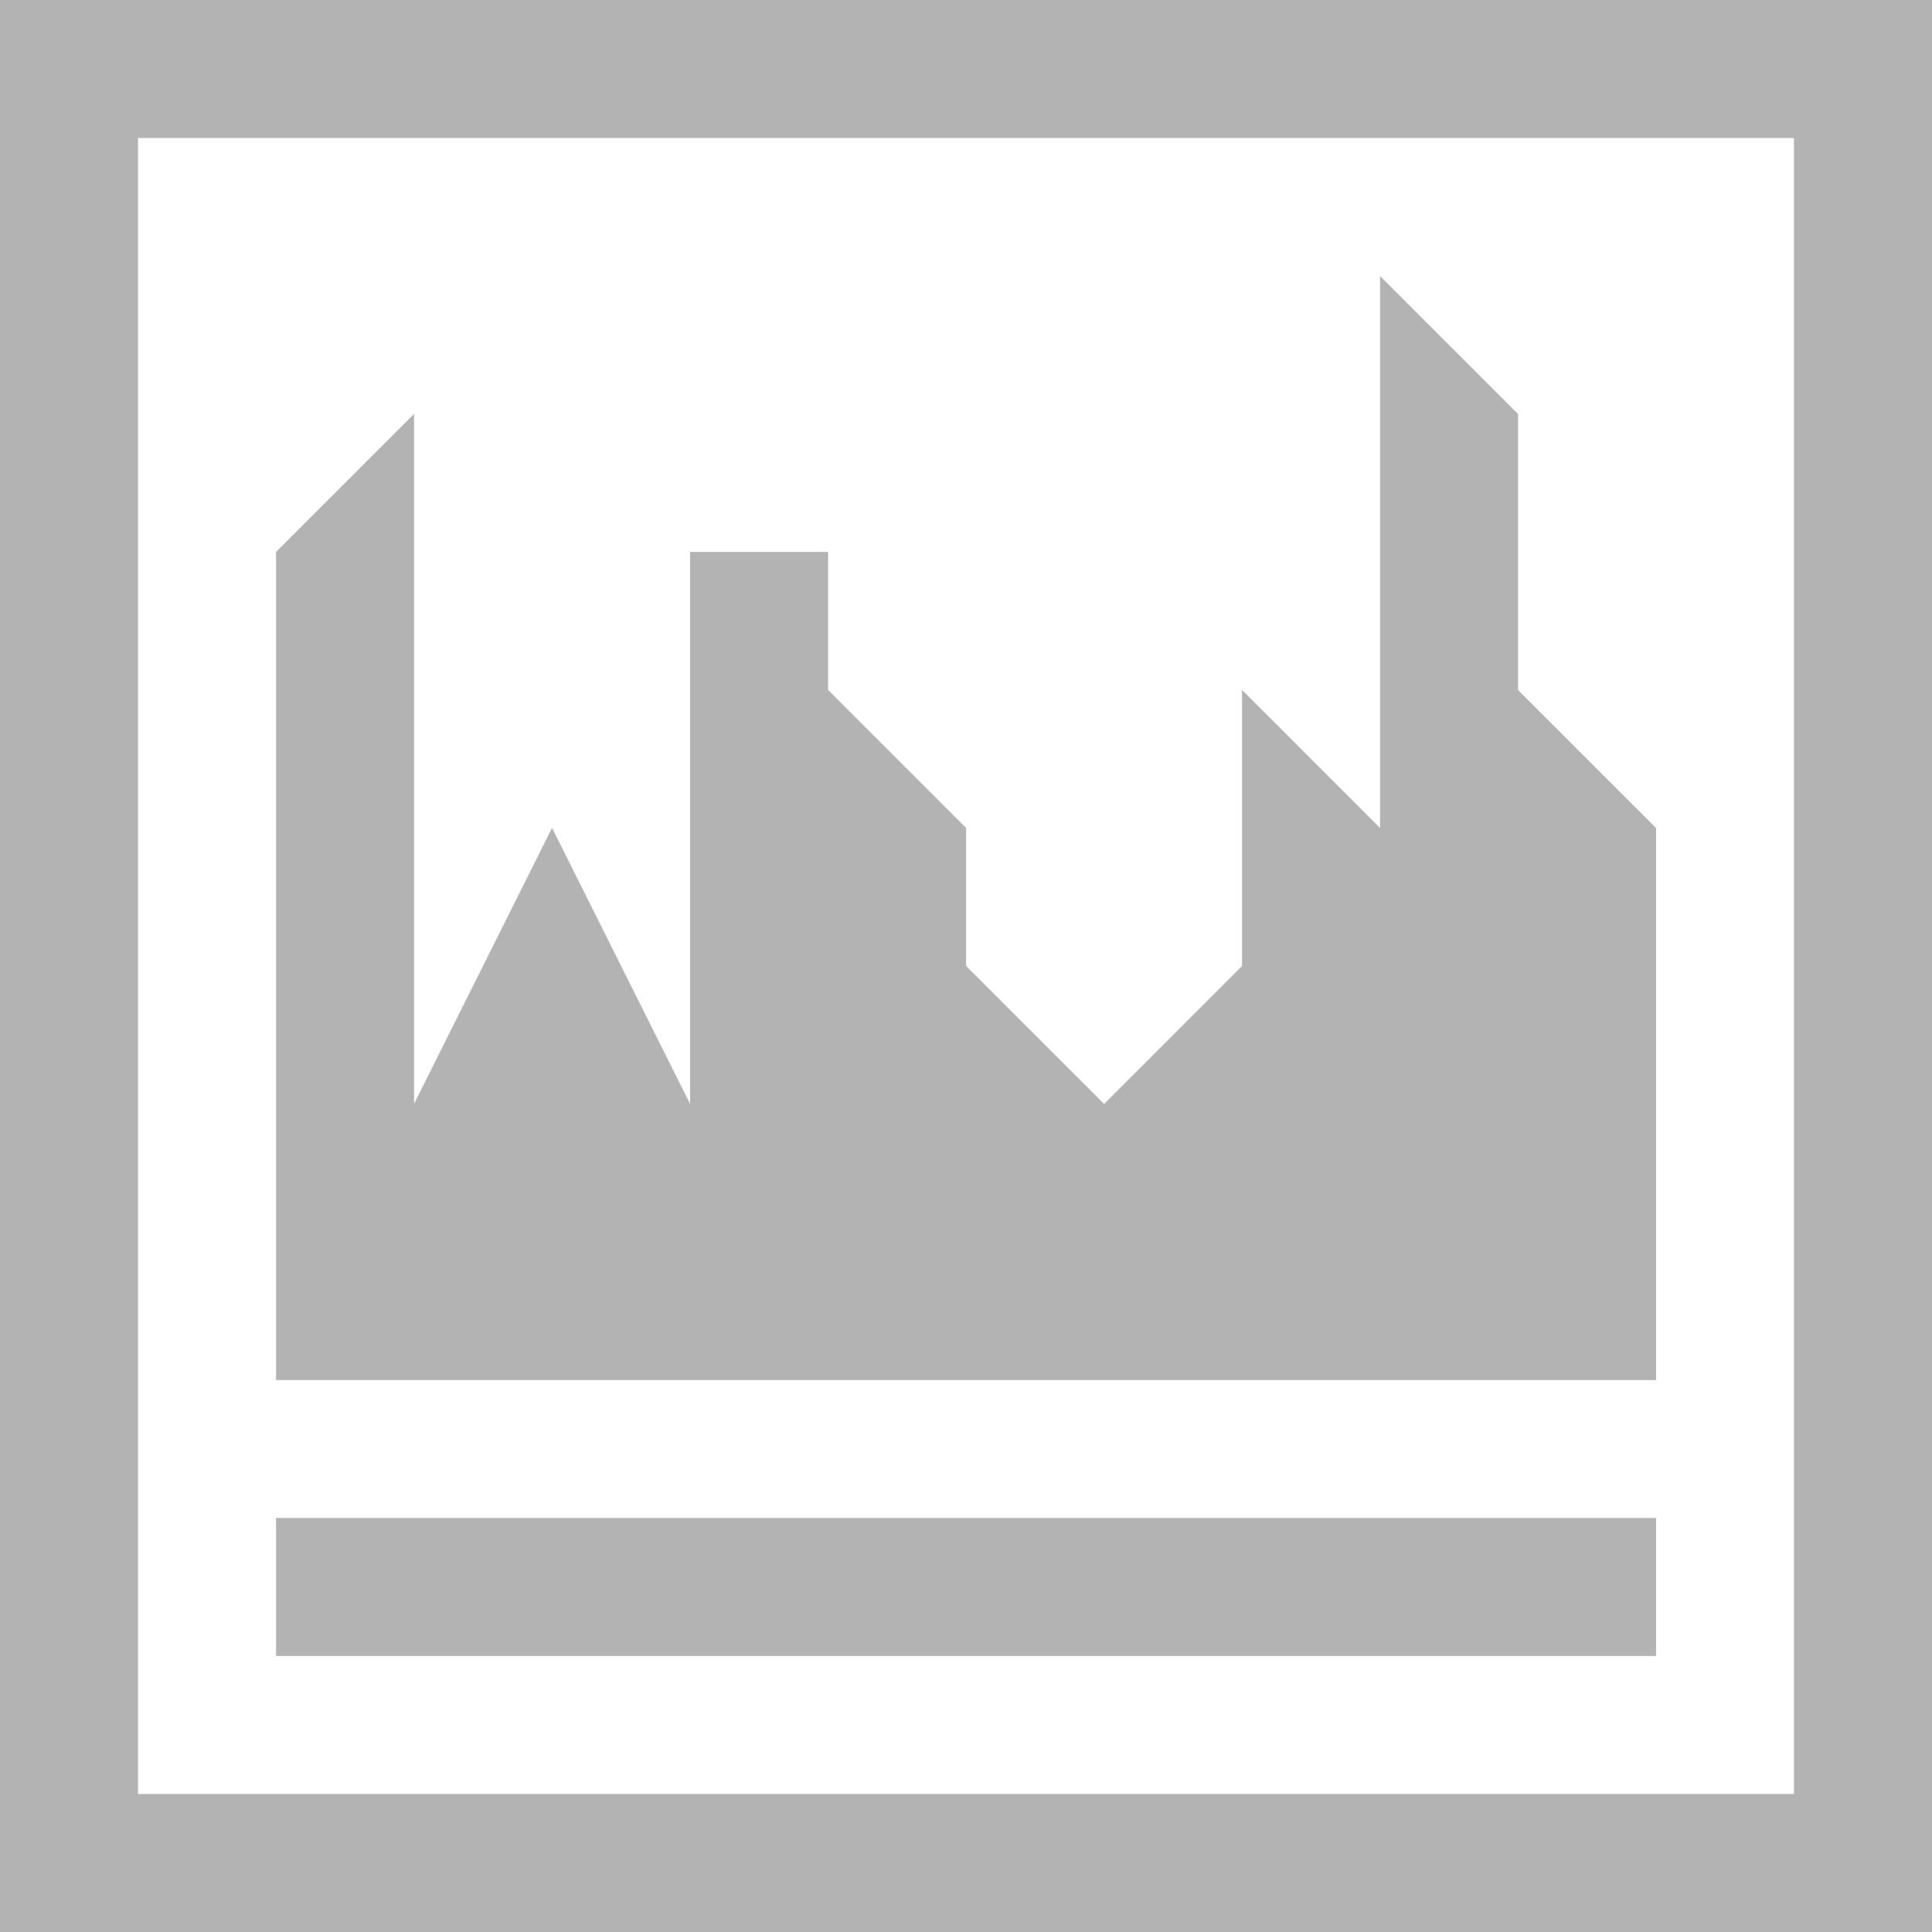 <?xml version="1.0" encoding="UTF-8" standalone="no"?>
<!-- Created with Inkscape (http://www.inkscape.org/) -->

<svg
   xmlns:dc="http://purl.org/dc/elements/1.1/"
   xmlns:cc="http://creativecommons.org/ns#"
   xmlns:rdf="http://www.w3.org/1999/02/22-rdf-syntax-ns#"
   xmlns:svg="http://www.w3.org/2000/svg"
   xmlns="http://www.w3.org/2000/svg"
   xmlns:sodipodi="http://sodipodi.sourceforge.net/DTD/sodipodi-0.dtd"
   xmlns:inkscape="http://www.inkscape.org/namespaces/inkscape"
   sodipodi:docname="levels.svg"
   height="16"
   id="svg7384"
   inkscape:version="0.92.2 (5c3e80d, 2017-08-06)"
   version="1.1"
   width="16">
  <sodipodi:namedview
     inkscape:bbox-nodes="true"
     inkscape:bbox-paths="true"
     bordercolor="#666666"
     borderopacity="1"
     inkscape:current-layer="layer9"
     inkscape:cx="-24.39567"
     inkscape:cy="2.432955"
     gridtolerance="10"
     inkscape:guide-bbox="true"
     guidetolerance="10"
     id="namedview88"
     inkscape:object-nodes="false"
     inkscape:object-paths="false"
     objecttolerance="10"
     pagecolor="#433342"
     inkscape:pageopacity="1"
     inkscape:pageshadow="2"
     showborder="false"
     showgrid="false"
     showguides="true"
     inkscape:snap-bbox="true"
     inkscape:snap-bbox-midpoints="false"
     inkscape:snap-global="true"
     inkscape:snap-grids="true"
     inkscape:snap-nodes="true"
     inkscape:snap-others="false"
     inkscape:snap-page="false"
     inkscape:snap-to-guides="true"
     inkscape:window-height="715"
     inkscape:window-maximized="1"
     inkscape:window-width="1366"
     inkscape:window-x="0"
     inkscape:window-y="28"
     inkscape:zoom="4">
    <inkscape:grid
       empspacing="2"
       enabled="true"
       id="grid4866"
       originx="80"
       originy="60"
       snapvisiblegridlinesonly="true"
       spacingx="1"
       spacingy="1"
       type="xygrid"
       visible="true" />
  </sodipodi:namedview>
  <title
     id="title9167">Gnome Symbolic Icon Theme</title>
  <defs
     id="defs7386" />
  <g
     inkscape:groupmode="layer"
     id="layer9"
     inkscape:label="tools"
     style="display:inline"
     transform="translate(-161,-277)">
    <path
       inkscape:connector-curvature="0"
       d="m 161,277 v 16 h 16 v -16 z m 1.143,1.143 h 13.714 v 13.714 h -13.714 z"
       id="rect5204"
       style="fill:#b3b3b3;fill-opacity:1;stroke:none;stroke-width:0.5" />
    <path
       inkscape:connector-curvature="0"
       d="m 163.286,281.571 1.143,-1.143 v 5.714 l 1.143,-2.286 1.143,2.286 v -4.571 h 1.143 v 1.143 l 1.143,1.143 V 285 l 1.143,1.143 L 171.286,285 v -2.286 l 1.143,1.143 v 0 -4.571 l 1.143,1.143 v 2.286 l 1.143,1.143 v 4.571 h -11.429 z"
       id="path5209"
       sodipodi:nodetypes="cccccccccccccccccccccc"
       style="fill:#b3b3b3;fill-opacity:1;stroke:none;stroke-width:0.5" />
    <rect
       height="1.143"
       id="rect5216"
       style="fill:#b3b3b3;fill-opacity:1;stroke:none;stroke-width:0.5"
       width="11.429"
       x="163.286"
       y="289.571" />
  </g>
  <g
     inkscape:groupmode="layer"
     id="layer10"
     inkscape:label="preferences"
     transform="translate(80,-60)" />
  <g
     inkscape:groupmode="layer"
     id="layer1"
     inkscape:label="stock"
     transform="translate(80,-60)" />
</svg>
